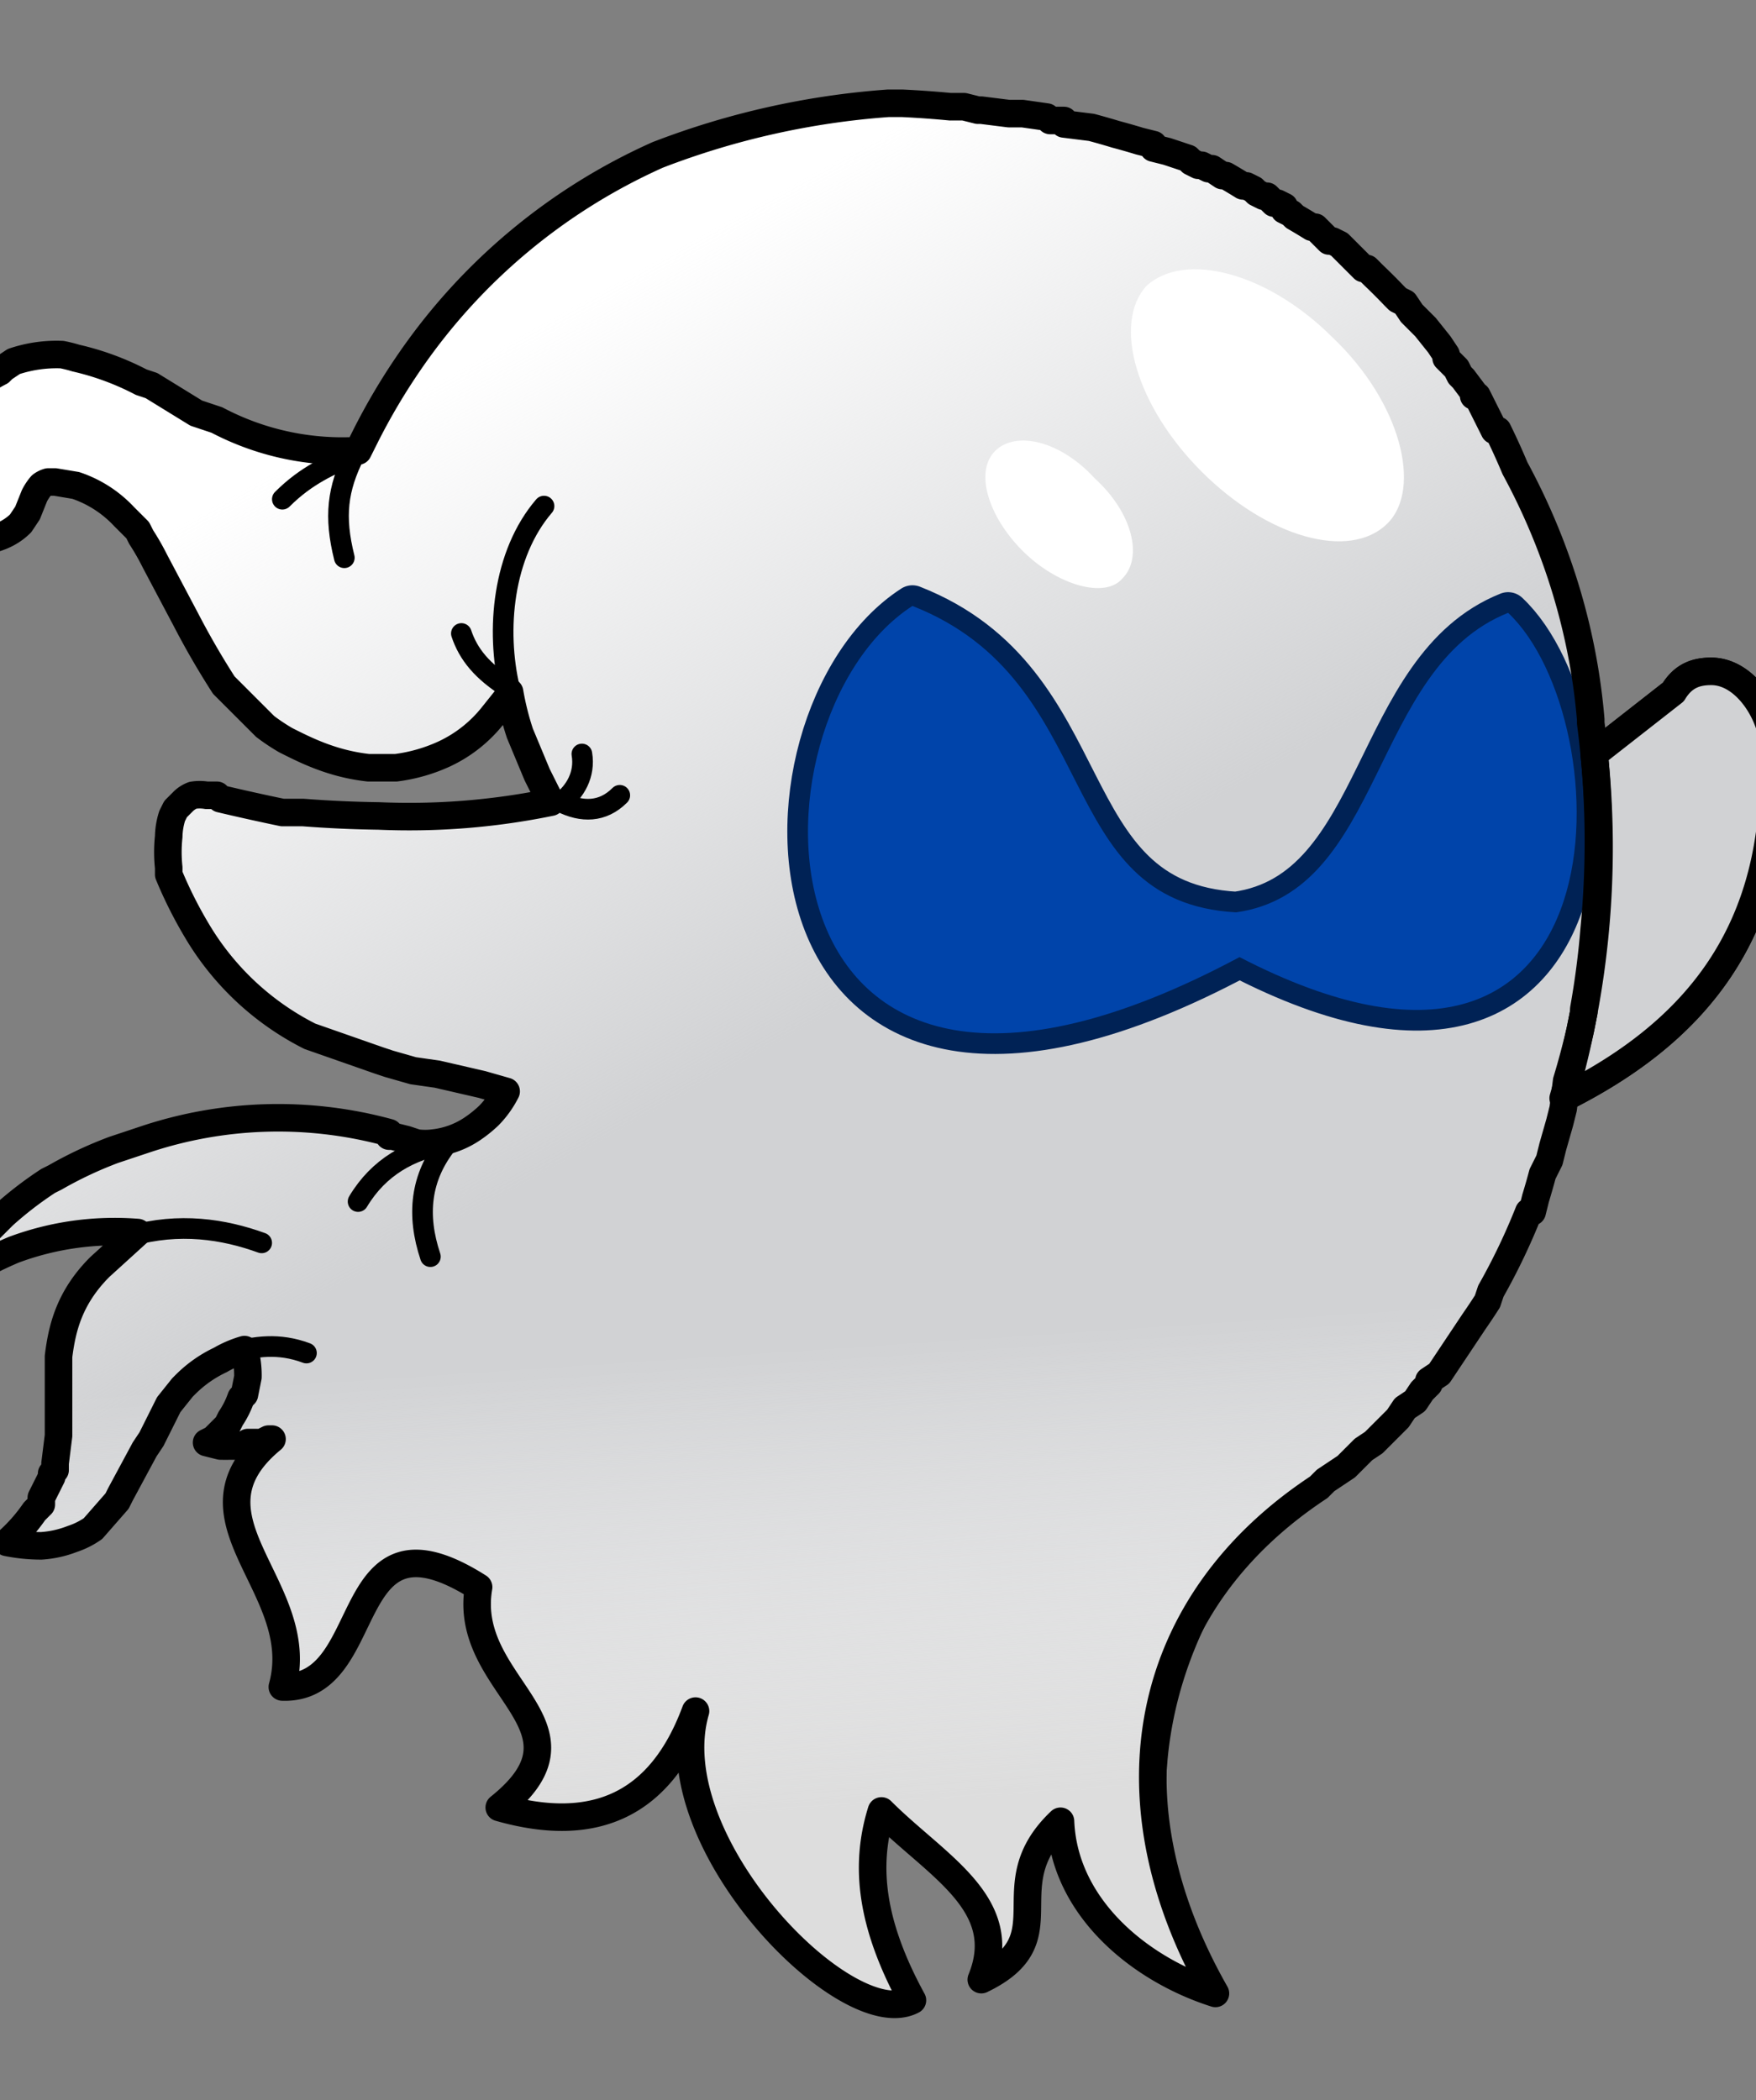 <svg xmlns="http://www.w3.org/2000/svg" xmlns:xlink="http://www.w3.org/1999/xlink" version="1" viewBox="130 230 510 610">
	<rect x="130" y="230" width="510" height="610" fill="#808080" stroke="none"/>
	<defs>
		<linearGradient id="f">
			<stop offset="0" stop-color="#ddd"/>
			<stop offset="1" stop-color="#fff" stop-opacity="0"/>
		</linearGradient>
		<linearGradient id="e">
			<stop offset="0" stop-color="#d1d2d4"/>
			<stop offset="1" stop-color="#d1d2d4" stop-opacity="0"/>
		</linearGradient>
		<linearGradient id="d">
			<stop offset="0" stop-color="#d1d2d4"/>
			<stop offset="1" stop-color="#d1d2d4" stop-opacity="0"/>
		</linearGradient>
		<linearGradient id="a">
			<stop offset="0" stop-color="#59f"/>
			<stop offset="1" stop-color="#214478"/>
		</linearGradient>
		<linearGradient id="b">
			<stop offset="0" stop-color="#d1d2d4"/>
			<stop offset="1" stop-color="#d1d2d4" stop-opacity="0"/>
		</linearGradient>
		<linearGradient id="c">
			<stop offset="0" stop-color="#fff"/>
			<stop offset="1" stop-color="#fff" stop-opacity="0"/>
		</linearGradient>
		<linearGradient xlink:href="#f" id="h" gradientUnits="userSpaceOnUse" gradientTransform="translate(-1866 -19)" x1="2269" y1="772" x2="2260" y2="638"/>
		<linearGradient xlink:href="#e" id="g" gradientUnits="userSpaceOnUse" gradientTransform="translate(-1866 -19)" x1="2296" y1="511" x2="2191" y2="322"/>
	</defs>
	<path d="M388 260a232 232 0 0 0-67 15 173 173 0 0 0-72 60 184 184 0 0 0-13 22l-2 4h-3a78 78 0 0 1-38-9l-6-2-13-8-3-1a79 79 0 0 0-19-7 39 39 0 0 0-4-1 39 39 0 0 0-14 2l-3 2-1 1a43 43 0 0 0-5 3l-1 1-5 6a34 34 0 0 0-6 13v11l1 3 1 4 6 7a9 9 0 0 0 4 1h1c5-1 8-3 10-5l2-3 2-5a15 15 0 0 1 2-3 6 6 0 0 1 2-1h2l6 1a34 34 0 0 1 14 9l4 4 1 2a70 70 0 0 1 4 7l9 17a235 235 0 0 0 11 19l10 10 2 2a58 58 0 0 0 6 4l2 1c6 3 13 6 22 7h8a48 48 0 0 0 14-4 39 39 0 0 0 14-11l4-5 1-2a82 82 0 0 0 3 12l5 12 2 4 2 4a204 204 0 0 1-50 4 346 346 0 0 1-22-1h-6a666 666 0 0 1-18-4l-1-1h-3a12 12 0 0 0-4 0 8 8 0 0 0-3 2l-2 2-1 2a21 21 0 0 0-1 6 42 42 0 0 0 0 9v2a124 124 0 0 0 8 16 80 80 0 0 0 33 31l20 7 3 1 7 2 7 1 13 3 7 2a28 28 0 0 1-5 7 36 36 0 0 1-5 4 25 25 0 0 1-11 4 19 19 0 0 1-5 0l-3-1-4-1h-1v-1a122 122 0 0 0-71 2l-9 3a116 116 0 0 0-17 8l-2 1a106 106 0 0 0-13 10l-2 2-1 1-2 2-1 2-2 1-3 4-6 9a112 112 0 0 1 20-11 84 84 0 0 1 36-5l-11 10c-9 9-11 18-12 26v23l-1 8v2l-1 1v1l-3 6v2l-1 1-1 1a49 49 0 0 1-8 9 50 50 0 0 0 10 1 30 30 0 0 0 9-2 23 23 0 0 0 6-3l7-8 1-2 7-13 2-3 4-8 1-2 4-5 1-1a36 36 0 0 1 10-7 31 31 0 0 1 7-3 28 28 0 0 1 1 8l-1 5-1 1a26 26 0 0 1-3 6l-1 2-3 3-1 1-2 1 4 1a56 56 0 0 0 3 0h4l1-1h4l2-1h1c-28 23 11 43 3 72 28 1 16-55 57-29-5 29 36 40 6 64 28 8 47-1 57-28-11 38 44 94 63 84-12-22-14-39-9-55 16 16 38 27 29 49 25-12 3-27 23-46 1 25 23 43 45 50-27-52-15-102 18-139l3-2 3-2 3-2 3-2 2-2 3-2 3-2 5-5 3-2 2-2 3-3 2-2 2-3 3-2 2-3 2-2v-1l3-2 2-3 6-9 2-3a182 182 0 0 0 4-6l1-3a185 185 0 0 0 11-23h1l1-4a197 197 0 0 0 2-7l2-4 1-4 2-7 1-4 1-8a227 227 0 0 0 4-15l1-5v-1a242 242 0 0 0 3-23 267 267 0 0 0-1-60v-1c-2-24-9-49-22-73a204 204 0 0 0-5-11h-1l-5-10h-1v-1l-3-4-1-1-1-2-1-1-1-1-1-1v-1l-2-3-4-5-2-2-1-1-1-1-2-3-2-1-1-1a172 172 0 0 0-6-6l-2-2h-1l-4-4-1-1-1-1-1-1-2-1h-1l-2-2-2-2h-1a176 176 0 0 0-5-3l-1-1-2-1v-1l-2-1h-1l-2-2h-1l-2-1-1-1-2-1h-1a187 187 0 0 0-5-3h-1l-3-2h-1l-2-1h-1l-2-1-1-1-3-1-3-1-4-1v-1l-4-1a209 209 0 0 0-7-2 219 219 0 0 0-7-2l-8-1v-1h-4l-1-1-7-1h-4l-8-1h-1l-4-1h-4a294 294 0 0 0-14-1h-4z" fill="#fff" stroke="#000"/>
	<path d="M627 425c-4 0-8 1-11 6l-23 18a260 260 0 0 1-9 100c38-19 63-48 61-100 1-9-7-24-18-24z" fill="none" stroke="#000" stroke-width="8" stroke-linecap="round" stroke-linejoin="round"/>
	<path d="M388 260a232 232 0 0 0-67 15 173 173 0 0 0-72 60 184 184 0 0 0-13 22l-2 4h-3a78 78 0 0 1-38-9l-6-2-13-8-3-1a79 79 0 0 0-19-7 39 39 0 0 0-4-1 39 39 0 0 0-14 2l-3 2-1 1a43 43 0 0 0-5 3l-1 1-5 6a34 34 0 0 0-6 13v11l1 3 1 4 6 7a9 9 0 0 0 4 1h1c5-1 8-3 10-5l2-3 2-5a15 15 0 0 1 2-3 6 6 0 0 1 2-1h2l6 1a34 34 0 0 1 14 9l4 4 1 2a70 70 0 0 1 4 7l9 17a234 234 0 0 0 11 19l10 10 2 2a58 58 0 0 0 6 4l2 1c6 3 13 6 22 7h8a48 48 0 0 0 14-4 39 39 0 0 0 14-11l4-5 1-2a82 82 0 0 0 3 12l5 12 2 4 2 4a204 204 0 0 1-50 4 346 346 0 0 1-22-1h-6a666 666 0 0 1-18-4l-1-1h-3a12 12 0 0 0-4 0 8 8 0 0 0-3 2l-2 2-1 2a21 21 0 0 0-1 6 42 42 0 0 0 0 9v2a124 124 0 0 0 8 16 80 80 0 0 0 33 31l20 7 3 1 7 2 7 1 13 3 7 2a28 28 0 0 1-5 7 36 36 0 0 1-5 4 25 25 0 0 1-11 4 19 19 0 0 1-5 0l-3-1-4-1h-1v-1a122 122 0 0 0-71 2l-9 3a116 116 0 0 0-17 8l-2 1a106 106 0 0 0-13 10l-2 2-1 1-2 2-1 2-2 1-3 4-6 9a112 112 0 0 1 20-11 84 84 0 0 1 36-5l-11 10c-9 9-11 18-12 26v23l-1 8v2l-1 1v1l-3 6v2l-1 1-1 1a49 49 0 0 1-8 9 50 50 0 0 0 10 1 30 30 0 0 0 9-2 23 23 0 0 0 6-3l7-8 1-2 7-13 2-3 4-8 1-2 4-5 1-1a36 36 0 0 1 10-7 31 31 0 0 1 7-3 28 28 0 0 1 1 8l-1 5-1 1a26 26 0 0 1-3 6l-1 2-3 3-1 1-2 1 4 1a56 56 0 0 0 3 0h4l1-1h4l2-1h1c-28 23 11 43 3 72 28 1 16-55 57-29-5 29 36 40 6 64 28 8 47-1 57-28-11 38 44 94 63 84-12-22-14-39-9-55 16 16 38 27 29 49 25-12 3-27 23-46 1 25 23 43 45 50-29-52-19-102 18-139l3-2 3-2 3-2 3-2 2-2 3-2 3-2 5-5 3-2 2-2 3-3 2-2 2-3 3-2 2-3 2-2v-1l3-2 2-3 6-9 2-3a183 183 0 0 0 4-6l1-3a185 185 0 0 0 11-23h1l1-4a196 196 0 0 0 2-7l2-4 1-4 2-7 1-4v-3c38-19 63-48 61-100 1-9-7-24-18-24-4 0-8 1-11 6l-23 18v4l-1-13v-1c-2-24-9-49-22-73a205 205 0 0 0-5-11h-1l-5-10h-1v-1l-3-4-1-1-1-2-1-1-1-1-1-1v-1l-2-3-4-5-2-2-1-1-1-1-2-3-2-1-1-1a172 172 0 0 0-6-6l-2-2h-1l-4-4-1-1-1-1-1-1-2-1h-1l-2-2-2-2h-1a176 176 0 0 0-5-3l-1-1-2-1v-1l-2-1h-1l-2-2h-1l-2-1-1-1-2-1h-1a188 188 0 0 0-5-3h-1l-3-2h-1l-2-1h-1l-2-1-1-1-3-1-3-1-4-1v-1l-4-1a210 210 0 0 0-7-2 219 219 0 0 0-7-2l-8-1v-1h-4l-1-1-7-1h-4l-8-1h-1l-4-1h-4a294 294 0 0 0-14-1h-4zm199 275l-1 5-1 4a227 227 0 0 0 2-9z" fill="url(#g)"/>
	<path d="M388 260a232 232 0 0 0-67 15 173 173 0 0 0-72 60 184 184 0 0 0-13 22l-2 4h-3a78 78 0 0 1-38-9l-6-2-13-8-3-1a79 79 0 0 0-19-7 39 39 0 0 0-4-1 39 39 0 0 0-14 2l-3 2-1 1a43 43 0 0 0-5 3l-1 1-5 6a34 34 0 0 0-6 13v11l1 3 1 4 6 7a9 9 0 0 0 4 1h1c5-1 8-3 10-5l2-3 2-5a15 15 0 0 1 2-3 6 6 0 0 1 2-1h2l6 1a34 34 0 0 1 14 9l4 4 1 2a70 70 0 0 1 4 7l9 17a234 234 0 0 0 11 19l10 10 2 2a58 58 0 0 0 6 4l2 1c6 3 13 6 22 7h8a48 48 0 0 0 14-4 39 39 0 0 0 14-11l4-5 1-2a82 82 0 0 0 3 12l5 12 2 4 2 4a204 204 0 0 1-50 4 346 346 0 0 1-22-1h-6a666 666 0 0 1-18-4l-1-1h-3a12 12 0 0 0-4 0 8 8 0 0 0-3 2l-2 2-1 2a21 21 0 0 0-1 6 42 42 0 0 0 0 9v2a124 124 0 0 0 8 16 80 80 0 0 0 33 31l20 7 3 1 7 2 7 1 13 3 7 2a28 28 0 0 1-5 7 36 36 0 0 1-5 4 25 25 0 0 1-11 4 19 19 0 0 1-5 0l-3-1-4-1h-1v-1a122 122 0 0 0-71 2l-9 3a116 116 0 0 0-17 8l-2 1a106 106 0 0 0-13 10l-2 2-1 1-2 2-1 2-2 1-3 4-6 9a112 112 0 0 1 20-11 84 84 0 0 1 36-5l-11 10c-9 9-11 18-12 26v23l-1 8v2l-1 1v1l-3 6v2l-1 1-1 1a49 49 0 0 1-8 9 50 50 0 0 0 10 1 30 30 0 0 0 9-2 23 23 0 0 0 6-3l7-8 1-2 7-13 2-3 4-8 1-2 4-5 1-1a36 36 0 0 1 10-7 31 31 0 0 1 7-3 28 28 0 0 1 1 8l-1 5-1 1a26 26 0 0 1-3 6l-1 2-3 3-1 1-2 1 4 1a56 56 0 0 0 3 0h4l1-1h4l2-1h1c-28 23 11 43 3 72 28 1 16-55 57-29-5 29 36 40 6 64 28 8 47-1 57-28-11 38 44 94 63 84-12-22-14-39-9-55 16 16 38 27 29 49 25-12 3-27 23-46 1 25 23 43 45 50-29-52-21-103 18-139l3-2 3-2 3-2 3-2 2-2 3-2 3-2 5-5 3-2 2-2 3-3 2-2 2-3 3-2 2-3 2-2v-1l3-2 2-3 6-9 2-3a183 183 0 0 0 4-6l1-3a185 185 0 0 0 11-23h1l1-4a196 196 0 0 0 2-7l2-4 1-4 2-7 1-4v-3c38-19 63-48 61-100 1-9-7-24-18-24-4 0-8 1-11 6l-23 18v4l-1-13v-1c-2-24-9-49-22-73a205 205 0 0 0-5-11h-1l-5-10h-1v-1l-3-4-1-1-1-2-1-1-1-1-1-1v-1l-2-3-4-5-2-2-1-1-1-1-2-3-2-1-1-1a172 172 0 0 0-6-6l-2-2h-1l-4-4-1-1-1-1-1-1-2-1h-1l-2-2-2-2h-1a176 176 0 0 0-5-3l-1-1-2-1v-1l-2-1h-1l-2-2h-1l-2-1-1-1-2-1h-1a188 188 0 0 0-5-3h-1l-3-2h-1l-2-1h-1l-2-1-1-1-3-1-3-1-4-1v-1l-4-1a210 210 0 0 0-7-2 219 219 0 0 0-7-2l-8-1v-1h-4l-1-1-7-1h-4l-8-1h-1l-4-1h-4a294 294 0 0 0-14-1h-4zm199 275l-1 5-1 4a227 227 0 0 0 2-9z" fill="url(#h)"/>
	<path d="M489 495c-54-3-38-67-94-89-51 33-49 179 95 102 114 59 111-69 78-100-40 16-36 81-79 87z" fill="#025" stroke="#025" stroke-width="12" stroke-linecap="round" stroke-linejoin="round"/>
	<path d="M517 328c20 19 26 44 16 54-11 11-35 4-54-15s-26-43-16-54c11-10 35-4 54 15M448 369c11 10 14 23 8 29-5 6-19 2-29-8s-14-23-8-29 19-3 29 8" fill="#fff"/>
	<path d="M489 495c-54-3-38-67-94-89-51 33-49 179 95 102 114 59 111-69 78-100-40 16-36 81-79 87z" fill="#04a"/>
	<path d="M264 414c2 6 6 11 14 16-4-17-2-39 10-53M299 449c1 6-2 11-6 14 6 3 12 3 17-2M212 375c7-7 14-10 21-13-5 10-6 18-3 30M234 579c6-10 15-15 26-17-8 10-9 21-5 33M168 589c14-4 27-2 38 2M197 623c7-2 14-3 22 0" fill="none" stroke="#000" stroke-width="6" stroke-linecap="round" stroke-linejoin="round"/>
	<path d="M388 260a232 232 0 0 0-67 15 173 173 0 0 0-72 60 184 184 0 0 0-13 22l-2 4h-3a78 78 0 0 1-38-9l-6-2-13-8-3-1a79 79 0 0 0-19-7 39 39 0 0 0-4-1 39 39 0 0 0-14 2l-3 2-1 1a43 43 0 0 0-5 3l-1 1-5 6a34 34 0 0 0-6 13v11l1 3 1 4 6 7a9 9 0 0 0 4 1h1c5-1 8-3 10-5l2-3 2-5a15 15 0 0 1 2-3 6 6 0 0 1 2-1h2l6 1a34 34 0 0 1 14 9l4 4 1 2a70 70 0 0 1 4 7l9 17a235 235 0 0 0 11 19l10 10 2 2a58 58 0 0 0 6 4l2 1c6 3 13 6 22 7h8a48 48 0 0 0 14-4 39 39 0 0 0 14-11l4-5 1-2a82 82 0 0 0 3 12l5 12 2 4 2 4a204 204 0 0 1-50 4 346 346 0 0 1-22-1h-6a666 666 0 0 1-18-4l-1-1h-3a12 12 0 0 0-4 0 8 8 0 0 0-3 2l-2 2-1 2a21 21 0 0 0-1 6 42 42 0 0 0 0 9v2a124 124 0 0 0 8 16 80 80 0 0 0 33 31l20 7 3 1 7 2 7 1 13 3 7 2a28 28 0 0 1-5 7 36 36 0 0 1-5 4 25 25 0 0 1-11 4 19 19 0 0 1-5 0l-3-1-4-1h-1v-1a122 122 0 0 0-71 2l-9 3a116 116 0 0 0-17 8l-2 1a106 106 0 0 0-13 10l-2 2-1 1-2 2-1 2-2 1-3 4-6 9a112 112 0 0 1 20-11 84 84 0 0 1 36-5l-11 10c-9 9-11 18-12 26v23l-1 8v2l-1 1v1l-3 6v2l-1 1-1 1a49 49 0 0 1-8 9 50 50 0 0 0 10 1 30 30 0 0 0 9-2 23 23 0 0 0 6-3l7-8 1-2 7-13 2-3 4-8 1-2 4-5 1-1a36 36 0 0 1 10-7 31 31 0 0 1 7-3 28 28 0 0 1 1 8l-1 5-1 1a26 26 0 0 1-3 6l-1 2-3 3-1 1-2 1 4 1a56 56 0 0 0 3 0h4l1-1h4l2-1h1c-28 23 11 43 3 72 28 1 16-55 57-29-5 29 36 40 6 64 28 8 47-1 57-28-11 38 44 94 63 84-12-22-14-39-9-55 16 16 38 27 29 49 25-12 3-27 23-46 1 25 23 43 45 50-33-58-20-114 30-147l2-2 3-2 3-2 5-5 3-2 2-2 3-3 2-2 2-3 3-2 2-3 2-2v-1l3-2 2-3 6-9 2-3a182 182 0 0 0 4-6l1-3a185 185 0 0 0 11-23h1l1-4a197 197 0 0 0 2-7l2-4 1-4 2-7 1-4 1-8a227 227 0 0 0 4-15l1-5v-1a242 242 0 0 0 3-23 267 267 0 0 0-1-60v-1c-2-24-9-49-22-73a204 204 0 0 0-5-11h-1l-5-10h-1v-1l-3-4-1-1-1-2-1-1-1-1-1-1v-1l-2-3-4-5-2-2-1-1-1-1-2-3-2-1-1-1a172 172 0 0 0-6-6l-2-2h-1l-4-4-1-1-1-1-1-1-2-1h-1l-2-2-2-2h-1a176 176 0 0 0-5-3l-1-1-2-1v-1l-2-1h-1l-2-2h-1l-2-1-1-1-2-1h-1a187 187 0 0 0-5-3h-1l-3-2h-1l-2-1h-1l-2-1-1-1-3-1-3-1-4-1v-1l-4-1a209 209 0 0 0-7-2 219 219 0 0 0-7-2l-8-1v-1h-4l-1-1-7-1h-4l-8-1h-1l-4-1h-4a294 294 0 0 0-14-1h-4z" fill="none" stroke="#000" stroke-width="8" stroke-linecap="round" stroke-linejoin="round"/>
	<path d="M627 425c-4 0-8 1-11 6l-23 18a260 260 0 0 1-9 100c38-19 63-48 61-100 1-9-7-24-18-24z" fill="none" stroke="#000" stroke-width="8" stroke-linecap="round" stroke-linejoin="round"/>
</svg>
